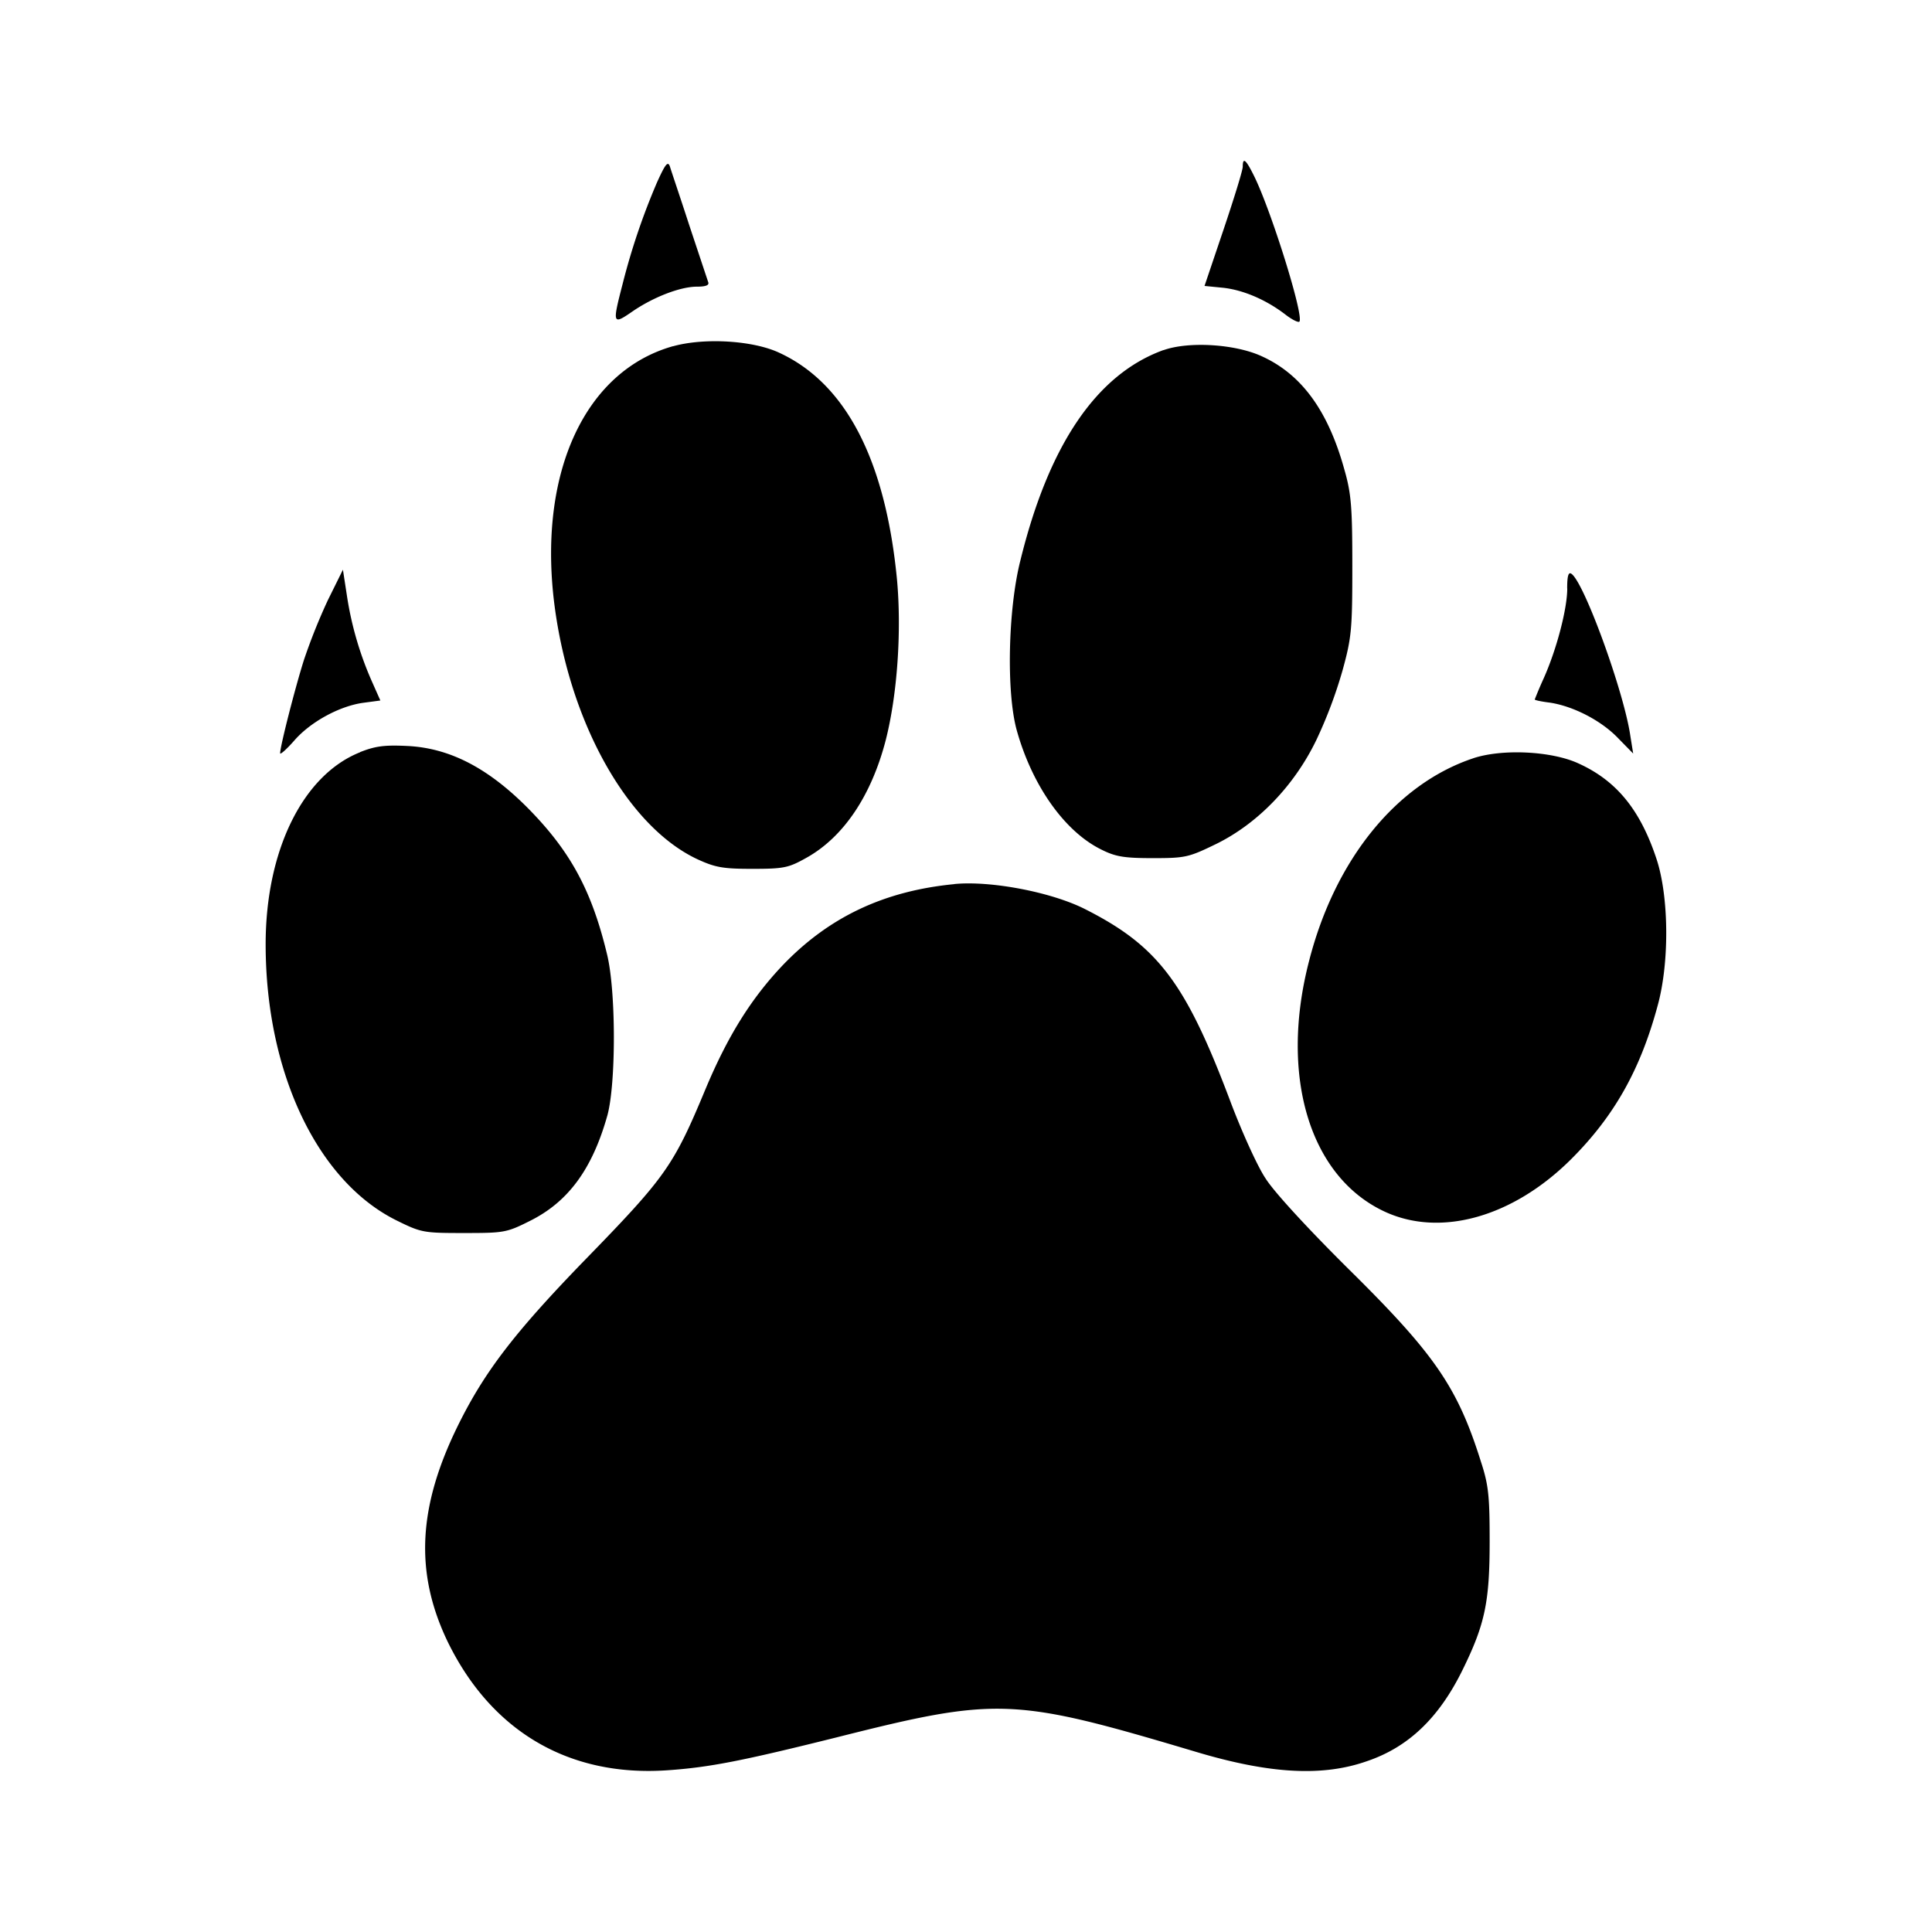 <svg xmlns="http://www.w3.org/2000/svg" viewBox="0 0 24 24"><path d="M11.855 10.983c-.878.085-1.563.412-2.136 1.012-.39.412-.68.878-.954 1.532-.399.958-.493 1.092-1.505 2.131-.873.9-1.24 1.384-1.563 2.034-.506 1.02-.546 1.836-.143 2.687.542 1.124 1.509 1.697 2.736 1.612.524-.036.932-.117 2.1-.408 2.007-.506 2.2-.497 4.47.18.914.273 1.567.309 2.118.116.52-.175.9-.542 1.192-1.138.277-.564.335-.841.335-1.594 0-.555-.013-.698-.107-.985-.291-.927-.569-1.335-1.644-2.396-.506-.502-.931-.963-1.034-1.129-.099-.147-.296-.582-.439-.963-.555-1.473-.9-1.925-1.805-2.382-.416-.21-1.169-.354-1.621-.31zM18.3 9.42c-.954.318-1.716 1.258-2.038 2.517-.372 1.433.009 2.687.945 3.117.694.318 1.59.063 2.31-.654.534-.533.86-1.11 1.075-1.908.148-.537.14-1.352-.013-1.818-.202-.613-.497-.976-.972-1.191-.331-.153-.945-.184-1.308-.063zM4.475 9.344C3.762 9.626 3.3 10.566 3.3 11.73c0 1.594.645 2.951 1.635 3.435.3.148.331.152.828.152.493 0 .529-.004.815-.148.48-.237.78-.645.968-1.316.107-.399.107-1.541-.005-1.998-.192-.801-.461-1.29-.994-1.827-.488-.488-.958-.734-1.482-.761-.287-.014-.399 0-.592.076zM19.469 7.31c0 .25-.13.752-.292 1.115a5.35 5.35 0 0 0-.112.264c0 .009.086.027.193.04.287.045.631.22.842.44l.188.192-.036-.224c-.08-.547-.578-1.917-.734-2.011-.036-.022-.05.036-.05.184zm-15.397.147a7.31 7.31 0 0 0-.296.74c-.108.34-.296 1.074-.296 1.16 0 .022.081-.05.175-.157.202-.233.564-.43.86-.47l.21-.028-.103-.232a4.171 4.171 0 0 1-.309-1.048l-.053-.345zm10.38-3.108c-.828.3-1.424 1.174-1.777 2.616-.153.604-.175 1.634-.045 2.105.192.69.595 1.258 1.048 1.482.179.09.282.108.645.108.403 0 .443-.01.783-.175.52-.255.972-.726 1.245-1.29a5.66 5.66 0 0 0 .327-.869c.112-.407.121-.51.121-1.294 0-.73-.013-.9-.098-1.196-.202-.734-.533-1.186-1.026-1.41-.331-.153-.909-.188-1.222-.076zM8.362 4.3c-1.084.305-1.666 1.545-1.483 3.144.175 1.496.905 2.817 1.783 3.229.224.103.318.12.685.12.39 0 .448-.013.663-.133.466-.256.815-.775.994-1.47.143-.564.197-1.347.139-1.988-.143-1.487-.636-2.44-1.465-2.821-.326-.152-.927-.188-1.316-.08zm7.076-2.23c0 .045-.108.394-.238.78l-.237.702.233.023c.242.027.524.143.77.331.08.063.161.103.175.09.063-.063-.358-1.407-.569-1.823-.098-.197-.134-.22-.134-.103zm-7.273.188a8.38 8.38 0 0 0-.43 1.267c-.13.502-.126.515.12.345.26-.179.596-.309.802-.309.112 0 .157-.018.14-.058L8.563 2.8c-.116-.358-.228-.685-.242-.735-.026-.067-.058-.022-.156.193z"/></svg>